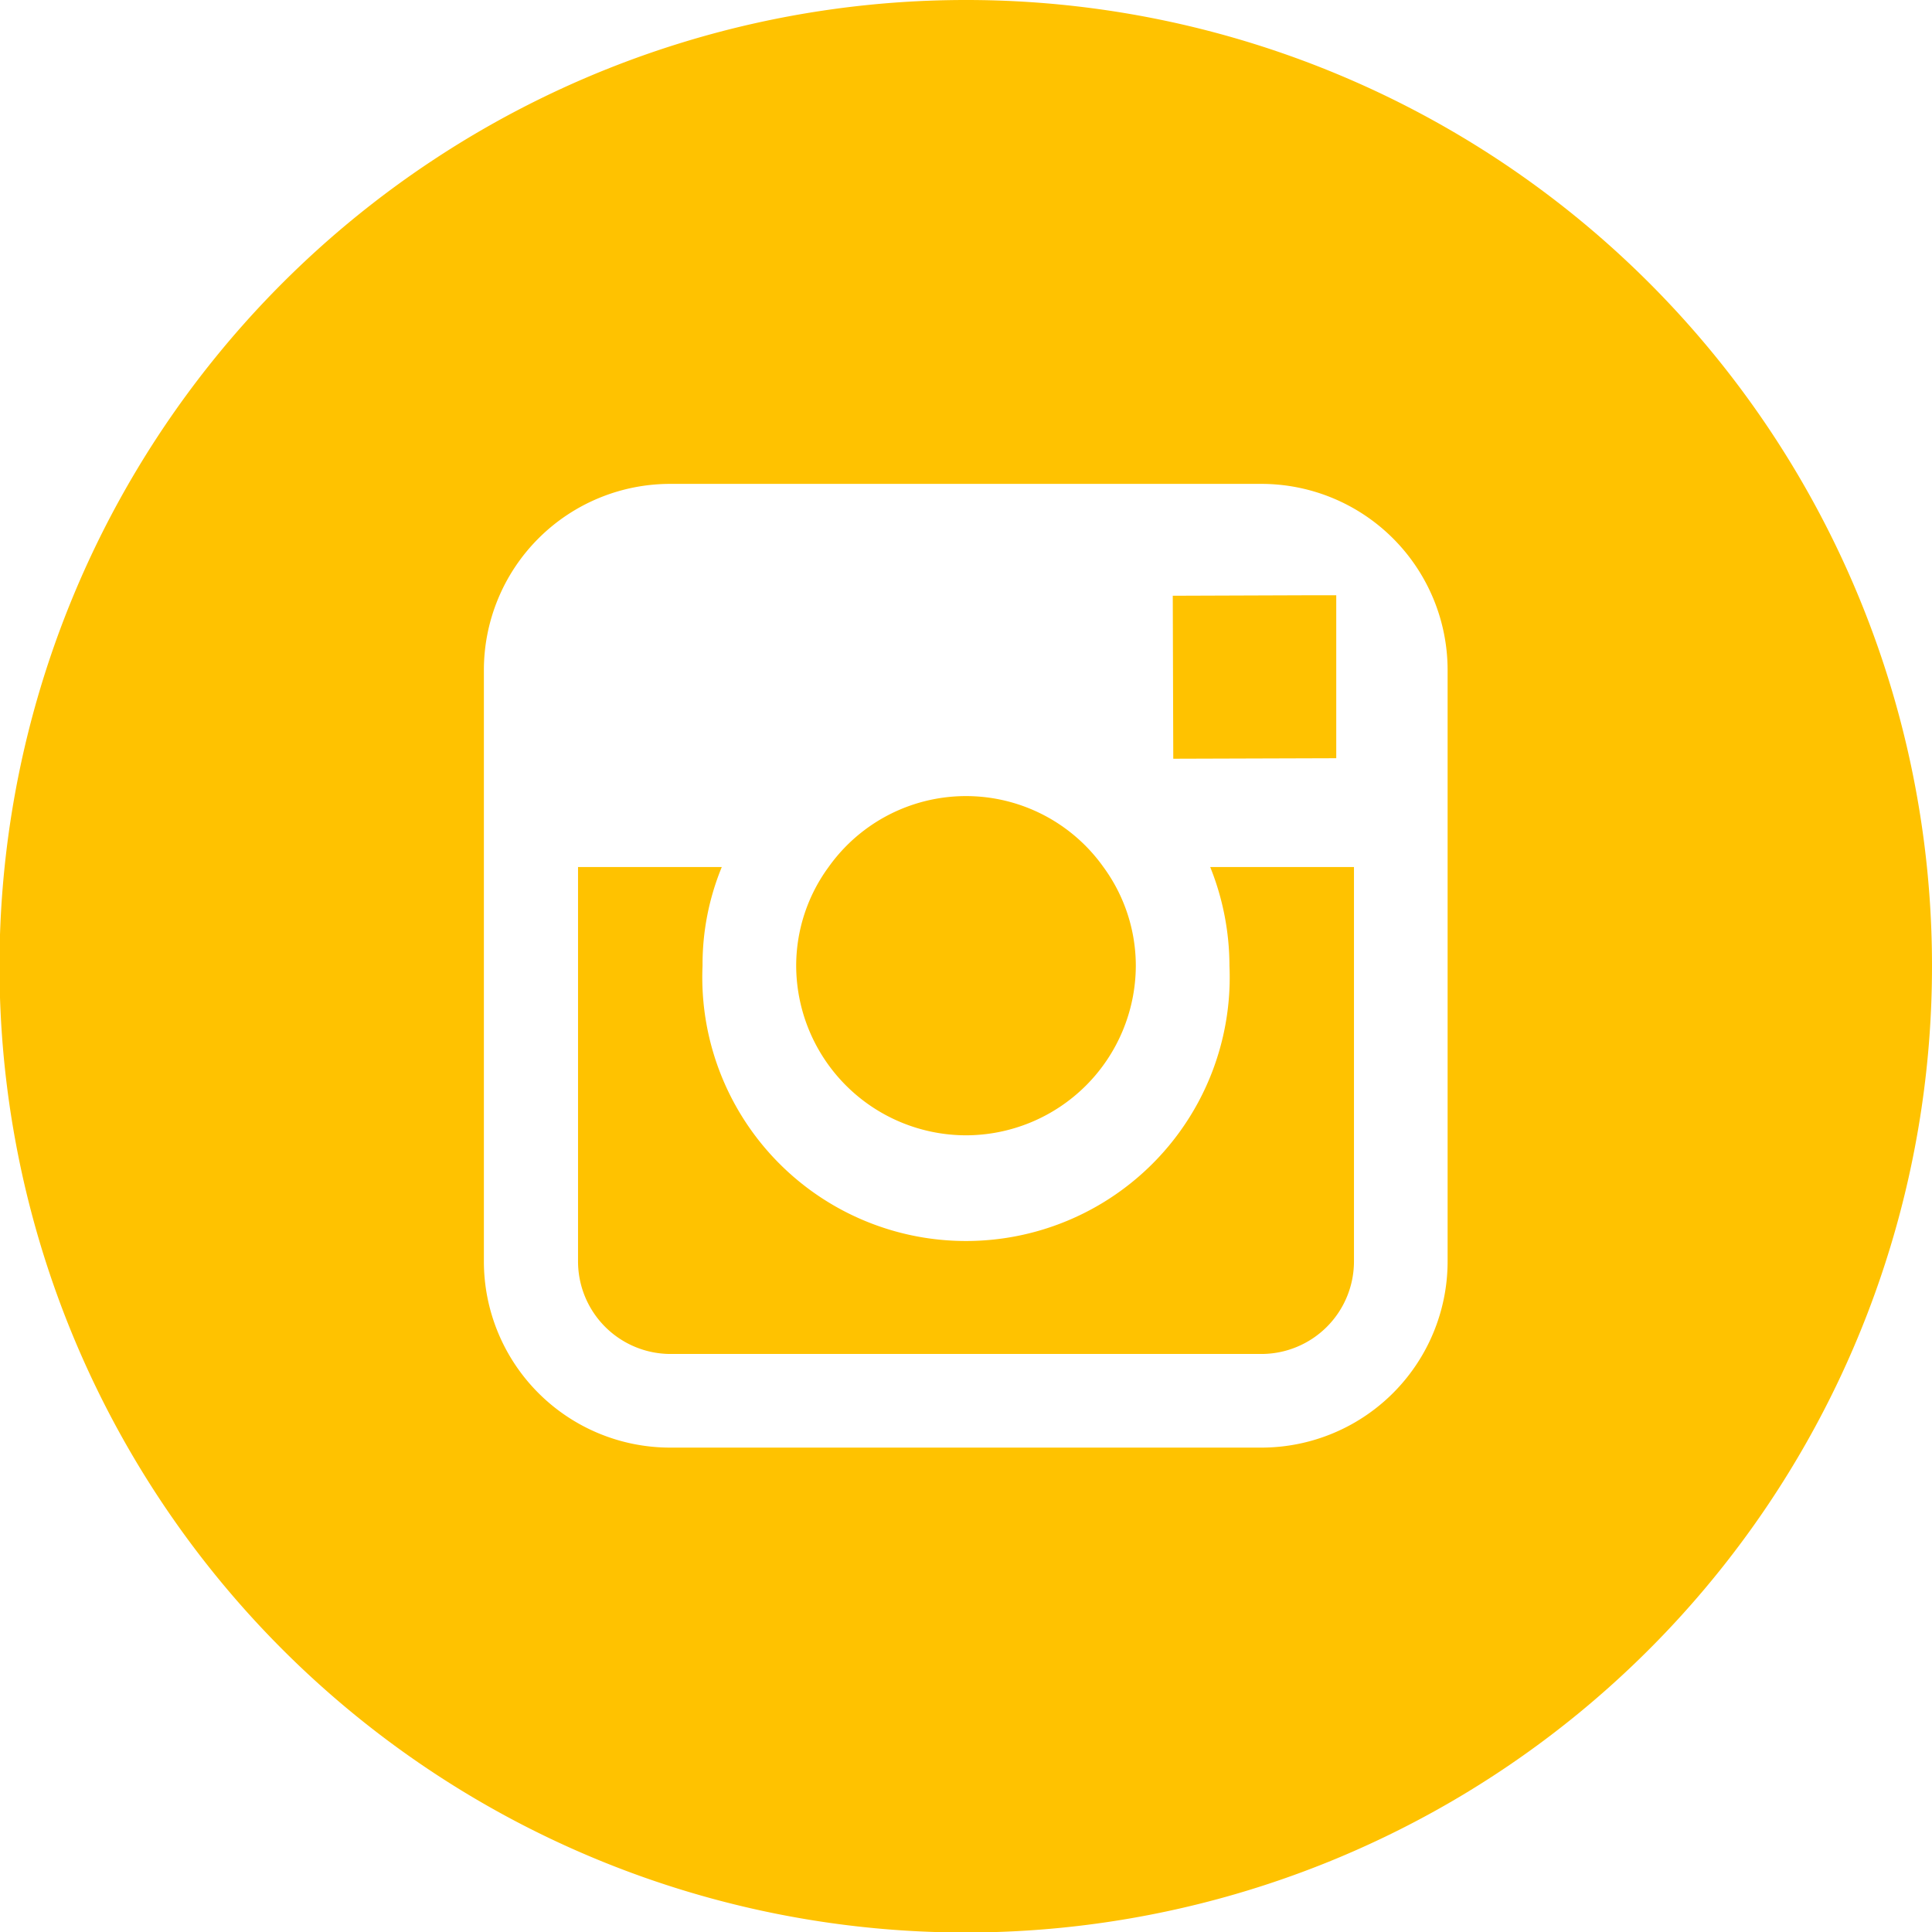 <svg xmlns="http://www.w3.org/2000/svg" viewBox="0 0 38.17 38.17"><defs><style>.cls-1{fill:#ffc200;}</style></defs><title>icon-instagram</title><g id="Layer_2" data-name="Layer 2"><g id="Layer_1-2" data-name="Layer 1"><path class="cls-1" d="M19.08,22.43a3.36,3.36,0,0,0,3.36-3.35,3.3,3.3,0,0,0-.64-1.95,3.33,3.33,0,0,0-5.43,0,3.3,3.3,0,0,0-.64,1.95,3.36,3.36,0,0,0,3.35,3.35"/><path class="cls-1" d="M28.6,17.13v7.79a3.68,3.68,0,0,1-3.68,3.68H13.24a3.68,3.68,0,0,1-3.68-3.68V13.24a3.68,3.68,0,0,1,3.68-3.68H24.92a3.68,3.68,0,0,1,3.68,3.68ZM19.08,0A19.09,19.09,0,1,0,38.17,19.08,19.08,19.08,0,0,0,19.08,0"/><path class="cls-1" d="M24.29,19.08a5.21,5.21,0,1,1-10.41,0,5.06,5.06,0,0,1,.38-1.95H11.42v7.79a1.83,1.83,0,0,0,1.82,1.83H24.92a1.83,1.83,0,0,0,1.83-1.83V17.13H23.91a5.25,5.25,0,0,1,.38,1.95"/><polygon class="cls-1" points="26.4 14.98 26.4 12.18 26.4 11.76 25.98 11.76 23.17 11.77 23.18 14.99 26.4 14.98"/></g></g></svg>